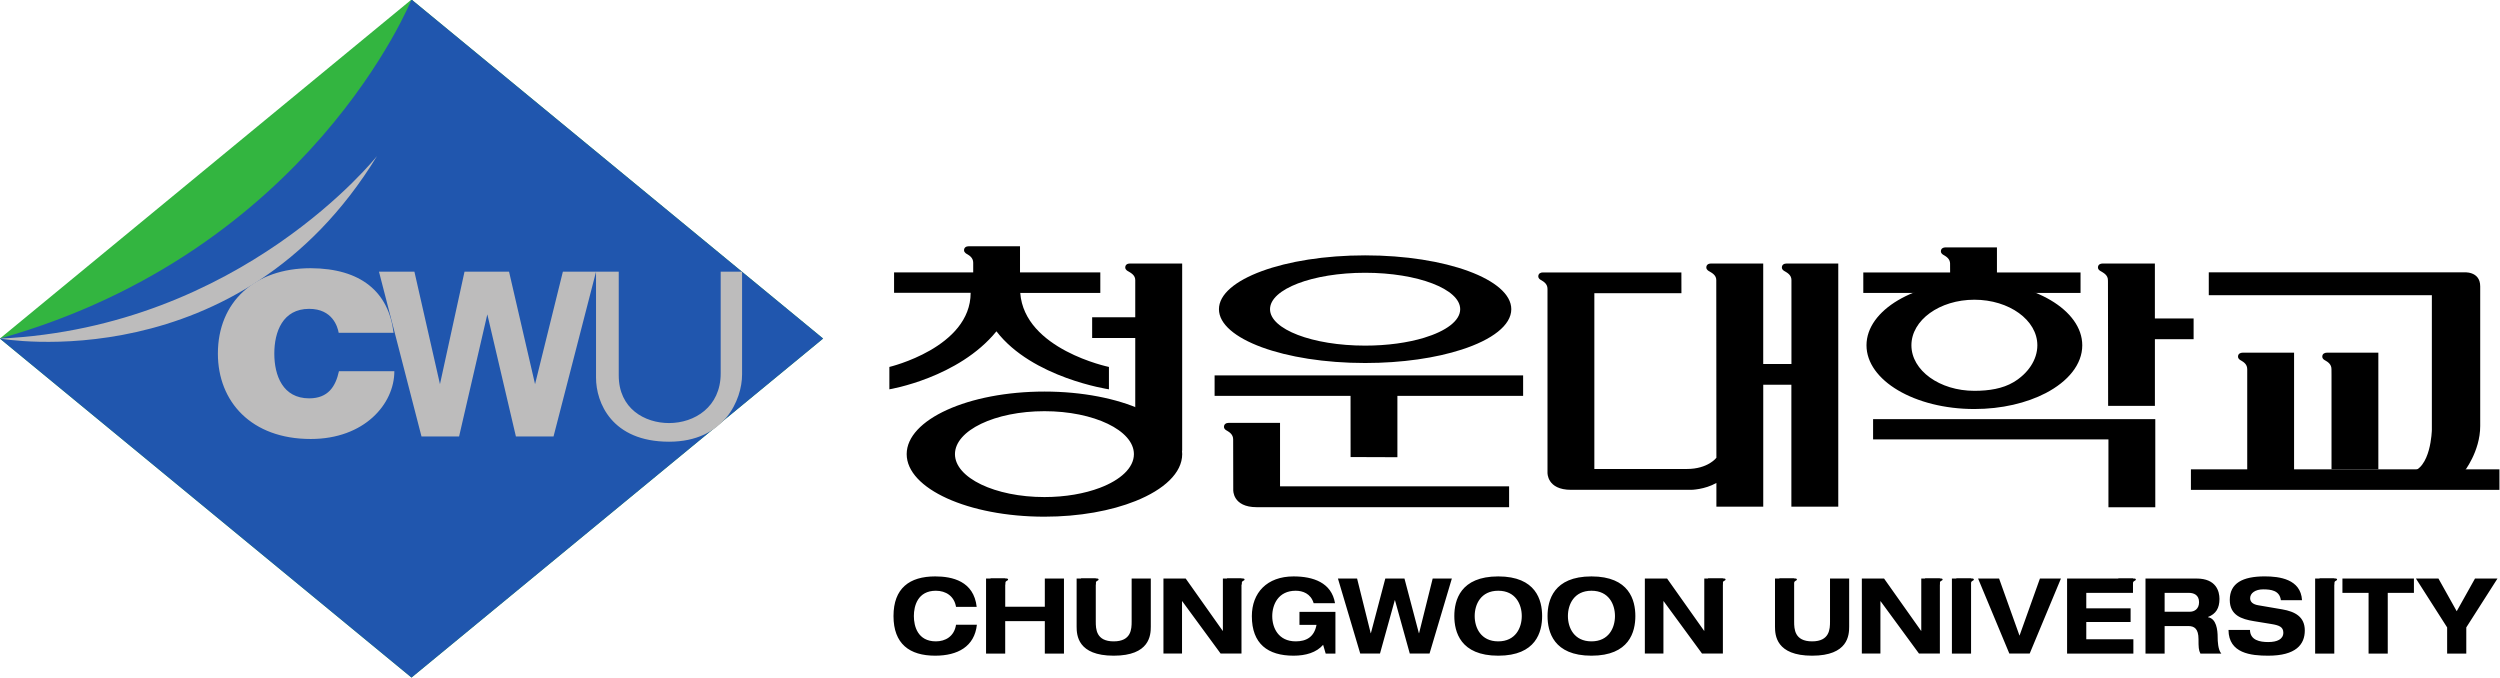 <svg xmlns="http://www.w3.org/2000/svg" width="267.808mm" height="72.643mm" viewBox="0 0 267.808 72.643"><path d="M88.893 116.686c-3.38 0-6.122 1.01-6.122 2.255 0 1.244 2.741 2.253 6.122 2.253 1.551 0 2.968-.212 4.047-.563 1.271-.412 2.074-1.017 2.074-1.69 0-1.245-2.74-2.255-6.121-2.255zm0 3.78c-2.2 0-3.983-.683-3.983-1.525 0-.843 1.784-1.526 3.983-1.526s3.981.683 3.981 1.526c0 .485-.591.917-1.514 1.197-.679.206-1.535.328-2.467.328M95.509 121.712h-12.92v.858h5.693v.247l.002 2.315 1.96.007v-2.57h5.265v-.858" style="fill:#000;fill-opacity:1;fill-rule:nonzero;stroke:none;stroke-width:.035" transform="matrix(2.558 0 0 2.558 -81.151 -271.128)"/><path d="M94.922 127.232H84.354c-1.017 0-.984-.72-.984-.72l-.004-2.12c0-.205-.154-.3-.257-.363 0 0-.128-.054-.128-.16 0-.126.105-.167.19-.167h2.158v2.658h9.593v.872M75.463 122.39c-3.186 0-5.769 1.173-5.769 2.62 0 1.446 2.583 2.62 5.769 2.62 1.462 0 2.797-.248 3.813-.655 1.2-.48 1.956-1.183 1.956-1.965 0-1.447-2.583-2.62-5.77-2.62zm0 4.418c-2.07 0-3.747-.806-3.747-1.798 0-.993 1.678-1.798 3.747-1.798s3.747.805 3.747 1.798c0 .572-.557 1.082-1.425 1.411-.638.242-1.445.387-2.322.387" style="fill:#000;fill-opacity:1;fill-rule:nonzero;stroke:none;stroke-width:.035" transform="matrix(2.558 0 0 2.558 -81.151 -271.128)"/><path d="M79.037 117.028c-.086 0-.19.04-.19.167 0 .106.127.16.127.16.103.062.292.158.292.363v1.56h-1.805v.868h1.805v4.725h1.965v-7.842h-2.194" style="fill:#000;fill-opacity:1;fill-rule:nonzero;stroke:none;stroke-width:.035" transform="matrix(2.558 0 0 2.558 -81.151 -271.128)"/><path d="M74.45 118.26h3.353v-.86H74.44v-1.094h-2.154c-.086 0-.19.04-.19.167 0 .105.127.16.127.16.103.061.257.157.257.362v.406h-3.314v.853h3.207c0 2.297-3.404 3.105-3.404 3.105v.937s2.894-.475 4.484-2.429c1.501 1.954 4.711 2.429 4.711 2.429v-.937s-3.539-.732-3.714-3.1M106.746 117.718c0-.205-.17-.3-.273-.362 0 0-.128-.055-.128-.161 0-.127.105-.166.19-.166h2.172v10.181h-1.964v-5.107h-1.178v5.107h-1.962v-.993c-.496.281-1.053.288-1.053.288h-5.033c-1.018 0-.987-.72-.987-.72v-7.696c0-.205-.155-.3-.258-.362 0 0-.128-.054-.128-.16 0-.126.105-.166.19-.166h5.803l.002.87h-3.647v7.361h3.875c.888 0 1.236-.47 1.236-.47l-.005-7.444c0-.205-.186-.3-.29-.362 0 0-.127-.055-.127-.161 0-.127.104-.167.19-.167h2.193v4.207h1.182v-3.517M125.833 121.45c0-.205-.155-.3-.258-.361 0 0-.128-.055-.128-.161 0-.126.105-.166.19-.166h2.158v4.884h8.6v.86h-12.92v-.86h2.358v-4.196" style="fill:#000;fill-opacity:1;fill-rule:nonzero;stroke:none;stroke-width:.035" transform="matrix(2.558 0 0 2.558 -81.151 -271.128)"/><path d="M129.363 125.646v-3.951l-.002-.245c0-.205-.153-.3-.257-.361 0 0-.128-.055-.128-.161 0-.126.105-.166.19-.166h2.158v4.884" style="fill:#000;fill-opacity:1;fill-rule:nonzero;stroke:none;stroke-width:.035" transform="matrix(2.558 0 0 2.558 -81.151 -271.128)"/><path d="M135.59 123.831v-5.845c0-.666-.71-.588-.71-.588h-10.657v.956h9.342v5.642s-.033 1.667-.915 1.765h2.254s.686-.852.686-1.93M120.001 117.801l-.002-.083c0-.206-.186-.3-.288-.363 0 0-.129-.054-.129-.16 0-.127.105-.167.19-.167h2.194v2.3h1.622v.869h-1.621v2.792h-1.959l-.007-5.188M120.005 121.105v-.011M120.007 118.05v-.01M120.021 127.234v-2.84h-9.856v-.85h11.818v3.69h-1.962M114.407 117.783c-2.495 0-4.518 1.195-4.518 2.669 0 1.473 2.023 2.669 4.518 2.669 1.146 0 2.191-.253 2.988-.667.939-.49 1.53-1.205 1.53-2.002 0-1.474-2.022-2.67-4.518-2.67zm0 4.576c-1.456 0-2.637-.854-2.637-1.907 0-1.054 1.181-1.908 2.637-1.908 1.457 0 2.637.854 2.637 1.908 0 .607-.392 1.187-1.003 1.548-.449.266-1.017.359-1.634.359" style="fill:#000;fill-opacity:1;fill-rule:nonzero;stroke:none;stroke-width:.035" transform="matrix(2.558 0 0 2.558 -81.151 -271.128)"/><path d="M113.39 117.04c0-.205-.155-.3-.257-.361 0 0-.129-.055-.129-.162 0-.125.105-.165.19-.165h2.158v1.049h3.501v.858h-9.098v-.858h3.636l-.002-.361M71.761 131.408c-.075-.452-.426-.677-.844-.677-.76 0-.922.634-.922 1.06 0 .426.161 1.06.922 1.06.39 0 .766-.199.844-.695h.873c-.1.915-.807 1.295-1.746 1.295-1.075 0-1.746-.495-1.746-1.66s.67-1.66 1.746-1.66c.712 0 1.617.194 1.738 1.277h-.865M73.019 130.22h.802v1.182h1.658v-1.182h.802v3.143h-.802v-1.36H73.82v1.36h-.802v-3.143M76.81 130.22h.803v1.803c0 .309.013.828.75.828.74 0 .752-.52.752-.828v-1.803h.802v2.015c0 .352-.041 1.216-1.553 1.216-1.511 0-1.553-.864-1.553-1.216v-2.015M82.936 130.22h.779v3.141h-.874l-1.607-2.191h-.009v2.191h-.778v-3.141h.932l1.549 2.19h.008v-2.19M86.143 131.617h1.506v1.746h-.408l-.107-.367c-.281.323-.727.455-1.239.455-1.075 0-1.746-.495-1.746-1.655 0-.976.63-1.665 1.746-1.665.818 0 1.592.256 1.737 1.122h-.895c-.12-.406-.462-.522-.751-.522-.727 0-.983.575-.983 1.065 0 .486.256 1.055.983 1.055.437 0 .776-.175.871-.692h-.714v-.542M87.754 130.22h.802l.57 2.289h.008l.604-2.29h.802l.604 2.29h.008l.57-2.29h.803l-.935 3.143h-.827l-.62-2.235h-.008l-.62 2.235h-.827l-.934-3.142M93.481 131.79c0-.487.257-1.059.986-1.059s.986.572.986 1.06c0 .488-.257 1.06-.986 1.06s-.986-.572-.986-1.06zm-.853 0c0 .657.249 1.661 1.839 1.661 1.59 0 1.838-1.004 1.838-1.66 0-.655-.248-1.66-1.838-1.66s-1.839 1.005-1.839 1.66M97.385 131.79c0-.487.257-1.059.986-1.059s.985.572.985 1.06c0 .488-.256 1.06-.985 1.06s-.986-.572-.986-1.06zm-.853 0c0 .657.249 1.661 1.839 1.661 1.59 0 1.838-1.004 1.838-1.66 0-.655-.248-1.66-1.838-1.66s-1.839 1.005-1.839 1.66M103.097 130.22h.778v3.141h-.874l-1.606-2.191h-.01v2.191h-.778v-3.141h.932l1.55 2.19h.007v-2.19M106.057 130.22h.802v1.803c0 .309.013.828.752.828.738 0 .75-.52.75-.828v-1.803h.802v2.015c0 .352-.04 1.216-1.552 1.216s-1.554-.864-1.554-1.216v-2.015M112.183 130.22h.779v3.141h-.875l-1.607-2.191h-.008v2.191h-.778v-3.141h.931l1.55 2.19h.008v-2.19M114.562 130.22h.88l.855 2.393.855-2.393h.88l-1.309 3.142h-.852l-1.309-3.142M118.29 130.22h2.759v.6h-1.956v.648h1.856v.572h-1.856v.722h1.972v.6h-2.776v-3.142M122.374 130.82h1.02c.191 0 .422.08.422.39 0 .294-.206.4-.383.4h-1.059zm-.802 2.543h.802v-1.153h.993c.249 0 .426.11.426.55 0 .33.004.457.08.603h.875c-.14-.159-.153-.528-.153-.682 0-.308-.053-.784-.404-.841v-.01c.333-.127.48-.373.48-.755 0-.32-.138-.855-.958-.855h-2.14v3.143M127.242 131.128c-.05-.411-.419-.455-.742-.455-.33 0-.545.159-.545.37 0 .168.132.261.339.296l1.005.172c.536.093.945.31.945.883 0 .587-.371 1.057-1.534 1.057-.72 0-1.654-.096-1.661-1.078h.899c.008.432.414.507.764.507.376 0 .633-.119.633-.393 0-.243-.182-.31-.5-.362l-.733-.12c-.514-.083-1.01-.246-1.01-.89 0-.7.537-.985 1.465-.985.608 0 1.508.11 1.561.998h-.886M128.677 130.22h.802v3.143h-.802v-3.143M130.915 130.82h-1.095v-.6h2.994v.6h-1.096v2.543h-.803v-2.542M134.205 132.267l-1.307-2.047h.943l.765 1.369.766-1.37h.942l-1.307 2.048v1.096h-.802v-1.096" style="fill:#000;fill-opacity:1;fill-rule:nonzero;stroke:none;stroke-width:.035" transform="matrix(2.558 0 0 2.558 -81.151 -271.128)"/><path d="M73.821 130.472v-.066c0-.057.048-.082.08-.1 0 0 .04-.014.04-.043 0-.034-.032-.045-.06-.045h-.674v.25M77.61 130.472v-.066c0-.057.049-.082.08-.1 0 0 .04-.014.04-.043 0-.034-.032-.045-.059-.045h-.674v.25M83.723 130.472v-.066c0-.057.049-.082.08-.1 0 0 .04-.014.04-.043 0-.034-.032-.045-.059-.045h-.674v.25M103.866 130.472v-.066c0-.057.049-.082.081-.1 0 0 .04-.014.04-.043 0-.034-.033-.045-.06-.045h-.674v.25M106.853 130.472v-.066c0-.057.05-.082.08-.1 0 0 .041-.014.041-.043 0-.034-.033-.045-.06-.045h-.674v.25M112.956 130.472v-.066c0-.057.048-.082.08-.1 0 0 .04-.014.04-.043 0-.034-.032-.045-.059-.045h-.674v.25M121.049 130.474v-.067c0-.056.048-.082.08-.1 0 0 .04-.014.04-.042 0-.035-.033-.045-.06-.045h-.674v.25M129.476 130.472v-.066c0-.057.048-.082.08-.1 0 0 .04-.014.04-.043 0-.034-.033-.045-.06-.045h-.675v.25M113.466 130.22h.802v3.143h-.802v-3.143" style="fill:#000;fill-opacity:1;fill-rule:nonzero;stroke:none;stroke-width:.035" transform="matrix(2.558 0 0 2.558 -81.151 -271.128)"/><path d="M114.265 130.472v-.066c0-.057.048-.082.08-.1 0 0 .04-.014.04-.043 0-.034-.033-.045-.06-.045h-.673v.25" style="fill:#000;fill-opacity:1;fill-rule:nonzero;stroke:none;stroke-width:.035" transform="matrix(2.558 0 0 2.558 -81.151 -271.128)"/><path d="m31.719 120.17 17.238 14.196 17.237-14.196-17.237-14.197-17.238 14.197" style="fill:#33b540;fill-opacity:1;fill-rule:nonzero;stroke:none;stroke-width:.035" transform="matrix(2.558 0 0 2.558 -81.151 -271.128)"/><path d="m31.719 120.17 17.238 14.196 17.237-14.196-17.237-14.197s-4.232 10.534-17.238 14.197" style="fill:#2056ae;fill-opacity:1;fill-rule:nonzero;stroke:none;stroke-width:.035" transform="matrix(2.558 0 0 2.558 -81.151 -271.128)"/><path d="M31.723 120.17s10.021 1.81 15.791-7.645c0 0-5.676 7.176-15.791 7.646" style="fill:#bdbcbc;fill-opacity:1;fill-rule:nonzero;stroke:none;stroke-width:.035" transform="matrix(2.558 0 0 2.558 -81.151 -271.128)"/><path d="M45.908 119.93c-.043-.249-.258-1.004-1.236-1.004-1.105 0-1.46.956-1.46 1.874 0 .918.355 1.874 1.46 1.874.795 0 1.107-.497 1.247-1.137h2.32c0 1.376-1.257 2.839-3.502 2.839-2.481 0-3.888-1.558-3.888-3.576 0-2.151 1.525-3.576 3.888-3.576 2.105.01 3.265.995 3.47 2.706h-2.3M56.685 117.37h.951v4.346c0 1.388 1.086 1.993 2.107 1.993 1.065 0 2.162-.673 2.162-2.076v-4.263h.896v4.304c0 1.057-.742 2.816-3.058 2.816-2.406 0-3.058-1.644-3.058-2.68v-4.44" style="fill:#bdbcbc;fill-opacity:1;fill-rule:nonzero;stroke:none;stroke-width:.035" transform="matrix(2.558 0 0 2.558 -81.151 -271.128)"/><path d="M47.596 117.37h1.483l1.07 4.71 1.028-4.71h1.865l1.089 4.71 1.165-4.71h1.389l-1.78 6.9h-1.576l-1.197-5.114-1.182 5.113h-1.575l-1.78-6.899" style="fill:#bdbcbc;fill-opacity:1;fill-rule:nonzero;stroke:none;stroke-width:.035" transform="matrix(2.558 0 0 2.558 -81.151 -271.128)"/></svg>